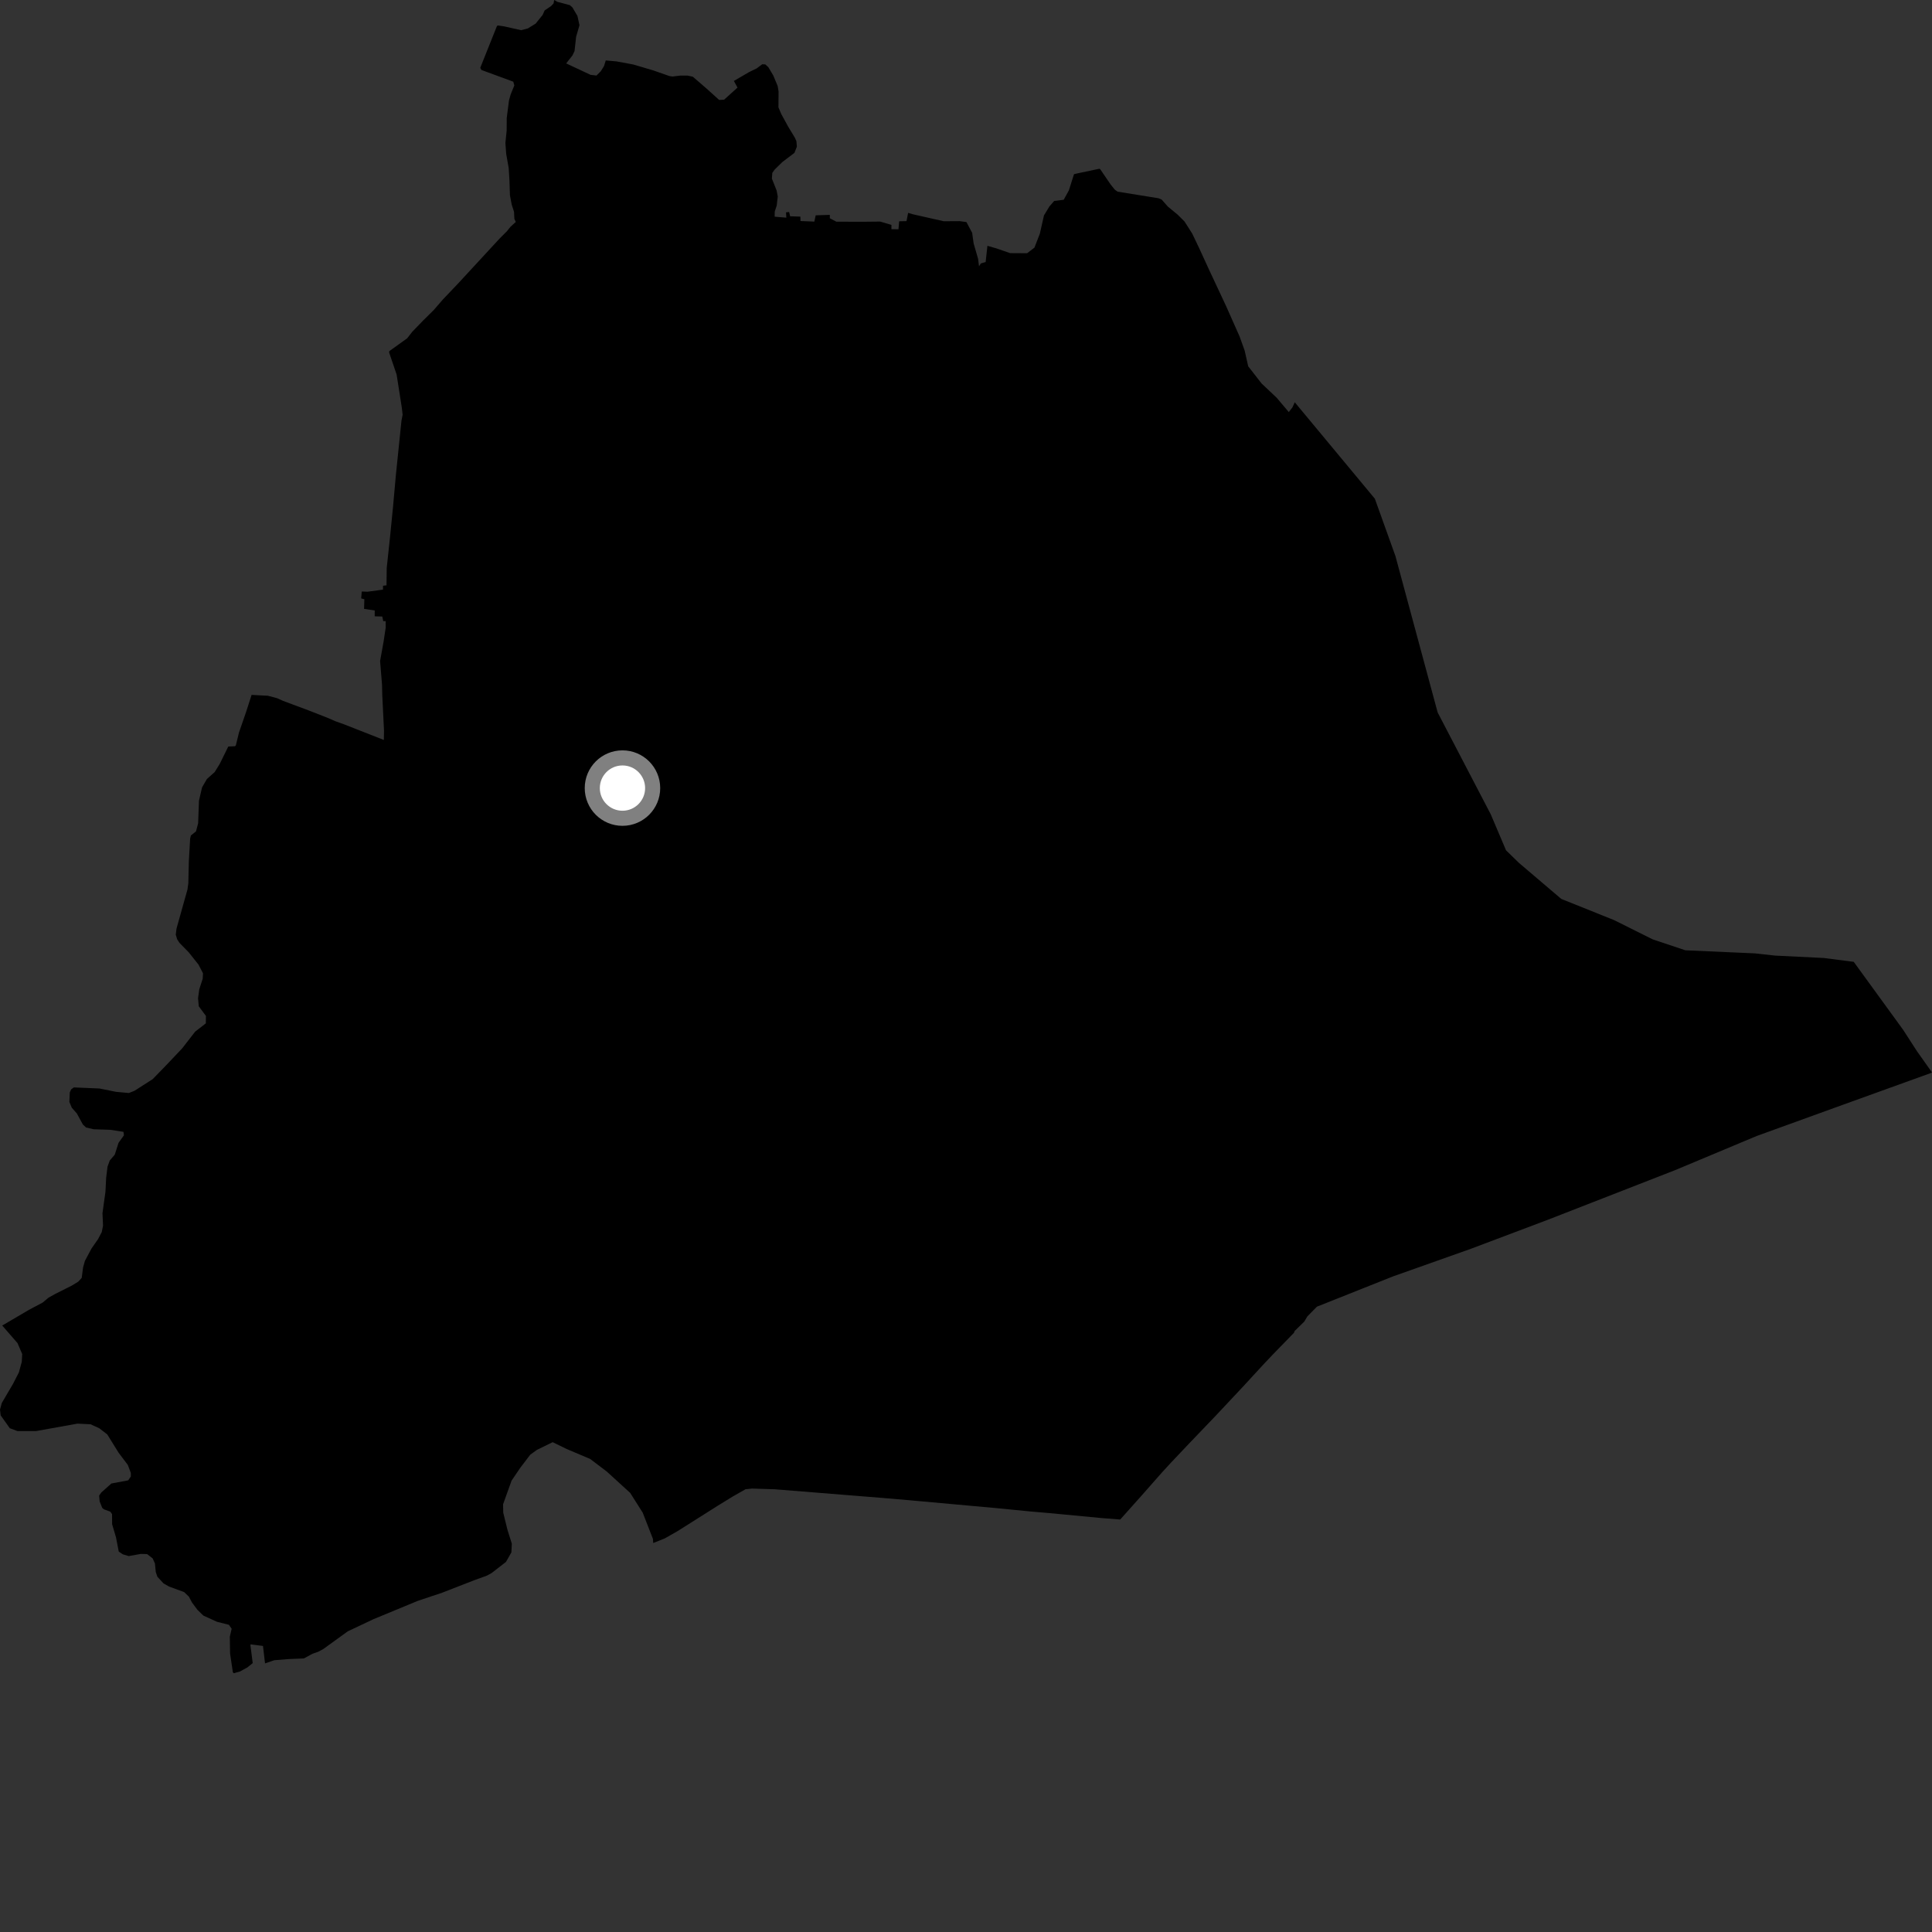 <?xml version="1.0" encoding="utf-8" ?>
<svg baseProfile="full" height="1024" version="1.1" width="1024" xmlns="http://www.w3.org/2000/svg" xmlns:ev="http://www.w3.org/2001/xml-events" xmlns:xlink="http://www.w3.org/1999/xlink"><rect width="100%" height="100%" fill="#333333" stroke="none"/><defs /><polygon fill="black" points="396.93,38.268 388.971,42.902 390.893,46.426 383.801,52.822 381.168,52.968 374.517,46.969 367.221,40.668 364.435,40.058 360.576,40.061 356.465,40.56 354.849,40.324 346.225,37.312 335.659,34.191 326.653,32.523 321.052,32.042 320.156,34.99 318.423,37.772 316.141,40.04 313.032,39.67 300.085,33.609 303.405,29.397 304.512,27.082 305.353,19.502 307.13,13.368 306.062,8.476 303.428,3.981 302.045,2.736 295.379,0.951 293.734,0.0 293.388,1.856 291.995,3.284 288.683,5.509 287.608,7.921 283.913,12.497 279.787,15.067 276.173,15.999 267.114,13.958 263.821,13.493 263.366,13.859 254.536,35.97 255.192,37.092 272.05,43.3 272.604,45.279 270.627,50.137 269.773,53.253 268.581,62.523 268.543,69.169 267.873,75.778 268.295,81.573 269.615,89.051 270.016,95.517 270.279,103.502 271.214,108.436 272.441,112.244 272.627,115.995 273.371,117.637 270.529,120.238 268.595,122.653 264.754,126.484 242.74,150.324 234.788,158.677 229.822,164.402 224.209,169.939 218.517,175.839 215.804,179.313 206.329,186.12 206.266,186.88 210.215,198.499 212.993,216.236 213.401,219.818 212.79,222.953 209.818,251.855 208.348,268.249 206.75,284.39 204.974,301.003 204.858,310.234 203.008,310.457 202.989,312.51 194.834,313.623 191.732,313.513 191.433,317.177 193.116,317.593 192.966,322.723 198.614,323.538 198.606,326.66 202.61,326.768 203.127,329.203 204.406,329.216 204.422,332.701 203.314,340.043 201.459,350.358 202.484,362.926 202.613,368.444 203.532,387.321 203.45,392.198 182.669,384.03 177.838,382.294 173.425,380.385 163.73,376.594 149.998,371.463 146.769,370.027 142.006,368.767 133.349,368.306 130.411,377.429 126.65,388.305 125.017,395 124.572,395.527 120.999,395.669 116.462,404.88 113.792,409.2 109.68,412.878 107.092,417.335 105.461,424.387 105.016,436.339 103.881,440.652 101.167,442.83 100.774,444.533 100.084,456.649 99.817,468.115 99.359,471.466 93.567,492.115 93.158,495.405 93.909,497.859 95.117,499.724 100.075,504.793 105.213,511.269 107.595,515.852 107.439,518.731 105.609,524.381 104.968,529.091 105.359,533.357 109.141,538.457 109.098,542.399 103.44,546.785 96.545,555.667 87.706,564.993 80.933,571.961 71.332,578.113 68.309,579.321 61.421,578.685 52.718,576.926 39.156,576.352 37.71,577.385 36.986,578.995 36.766,584.049 38.047,587.102 40.73,590.152 43.924,596.014 45.6,597.585 49.589,598.531 58.577,598.827 65.438,599.897 65.692,601.738 62.836,605.708 60.814,612.019 58.176,615.085 56.987,618.365 56.273,624.178 55.891,631.618 54.316,643.051 54.615,649.633 53.938,653.001 51.973,656.76 48.5,661.74 45,668.306 44.027,671.809 43.309,677.313 41.47,679.298 38.123,681.361 29.326,685.778 25.722,687.788 22.605,690.388 15.291,694.277 1.181,702.555 9.292,711.892 11.767,717.67 11.548,721.753 10.018,727.381 6.95,733.379 0.954,743.617 0.0,747.129 0.367,750.196 5.193,756.983 9.283,758.508 19.152,758.489 41.04,754.553 47.986,754.897 52.606,757 56.848,760.27 62.865,769.974 67.733,776.432 69.345,780.659 69.352,782.567 67.954,784.612 59.034,786.285 53.666,791.074 52.55,792.699 52.816,795.759 54.184,799.226 55.084,799.972 58.455,801.2 59.392,802.513 59.422,807.856 61.491,814.867 62.929,822.355 65.111,823.824 68.212,824.754 74.696,823.601 77.984,823.702 80.893,825.957 82.111,828.643 82.565,833.211 83.421,835.706 86.661,839.235 89.586,840.894 97.599,843.844 100.068,846.2 101.836,849.468 104.638,853.231 107.792,856.3 115.019,859.585 121.314,861.166 122.785,863.264 121.809,867.474 121.948,876.416 123.414,886.313 123.892,886.849 127.141,885.955 131.129,883.758 133.944,881.483 132.706,871.842 132.93,871.556 139.383,872.388 140.473,881.631 145.38,879.948 153.217,879.326 161.058,879.006 165.698,876.499 168.679,875.465 171.389,873.999 184.315,864.647 197.908,858.218 221.495,848.466 234.285,844.191 251.324,837.562 258.142,835.089 260.644,833.685 268.173,827.849 271.047,822.802 271.282,818.191 268.961,810.823 266.735,801.785 266.634,797.32 271.139,784.774 275.777,777.933 281.021,771.051 284.556,768.473 292.933,764.377 300.369,768.011 312.785,773.265 321.604,779.945 334.02,791.277 340.655,801.745 346.068,815.637 346.217,817.846 352.322,815.403 359.15,811.514 380.648,797.927 388.368,793.184 395.123,789.338 398.571,788.969 410.678,789.346 467.178,793.89 482.554,795.204 528.134,799.338 546.045,801.099 555.858,801.946 583.987,804.613 593.739,805.369 605.276,792.454 615.838,780.468 620.533,775.352 630.041,765.307 643.911,750.834 658.684,735.089 670.183,722.61 675.161,717.366 685.847,706.389 686.163,705.481 691.297,700.466 692.921,697.728 697.98,692.572 738.236,676.55 779.54,661.909 820.73,646.372 887.921,620.17 931.096,602.095 976.983,585.478 1023.452,568.711 1024.0,568.409 1016.054,557.192 1008.722,545.848 982.517,509.796 966.619,507.749 940.904,506.491 930.067,505.304 893.294,503.678 875.978,497.888 855.476,487.665 827.5,476.438 805.075,457.349 798.23,450.689 790.119,431.584 761.987,377.614 739.621,294.754 728.697,264.324 686.257,213.222 685.018,215.918 683.09,218.413 676.68,210.826 668.674,203.263 661.569,194.14 659.701,185.844 657.006,178.329 649.833,162.186 640.891,143.085 635.575,131.502 631.878,123.765 627.822,117.404 624.215,113.807 618.983,109.493 615.712,105.778 614.037,105.077 592.344,101.582 590.931,100.587 588.664,97.793 583.116,89.659 582.654,89.445 569.572,92.211 569.197,92.455 566.544,100.86 563.792,105.878 558.742,106.511 556.196,109.433 553.327,114.169 551.128,123.894 548.274,131.253 544.379,134.22 535.384,134.163 527.908,131.588 523.354,130.289 522.414,138.868 519.839,139.644 518.908,141.174 518.417,137.224 516.049,129.017 515.26,123.403 512.231,117.702 508.637,117.211 500.196,117.261 483.828,113.563 481.325,112.819 480.463,117.201 476.57,117.286 476.205,121.52 472.465,121.471 472.476,119.211 466.526,117.441 456.717,117.541 443.268,117.491 439.822,115.681 439.819,113.889 432.332,114.124 431.618,117.452 424.276,117.148 424.206,114.808 418.777,114.629 418.249,112.367 416.616,112.537 416.763,115.369 410.585,114.845 410.633,112.109 411.667,108.978 412.231,104.16 411.618,100.954 409.119,94.664 409.336,91.634 410.542,89.923 414.701,85.847 421.056,81.036 422.353,77.745 422.113,74.844 421.292,72.975 417.767,67.158 414.067,60.4 412.594,56.897 412.662,48.46 412.166,45.545 409.851,40.014 407.222,35.582 405.611,34.129 403.987,34.061 401.062,36.249 396.93,38.268" /><circle cx="329.922" cy="417.706" fill="rgb(100%,100%,100%)" r="16" stroke="grey" stroke-width="8" /></svg>